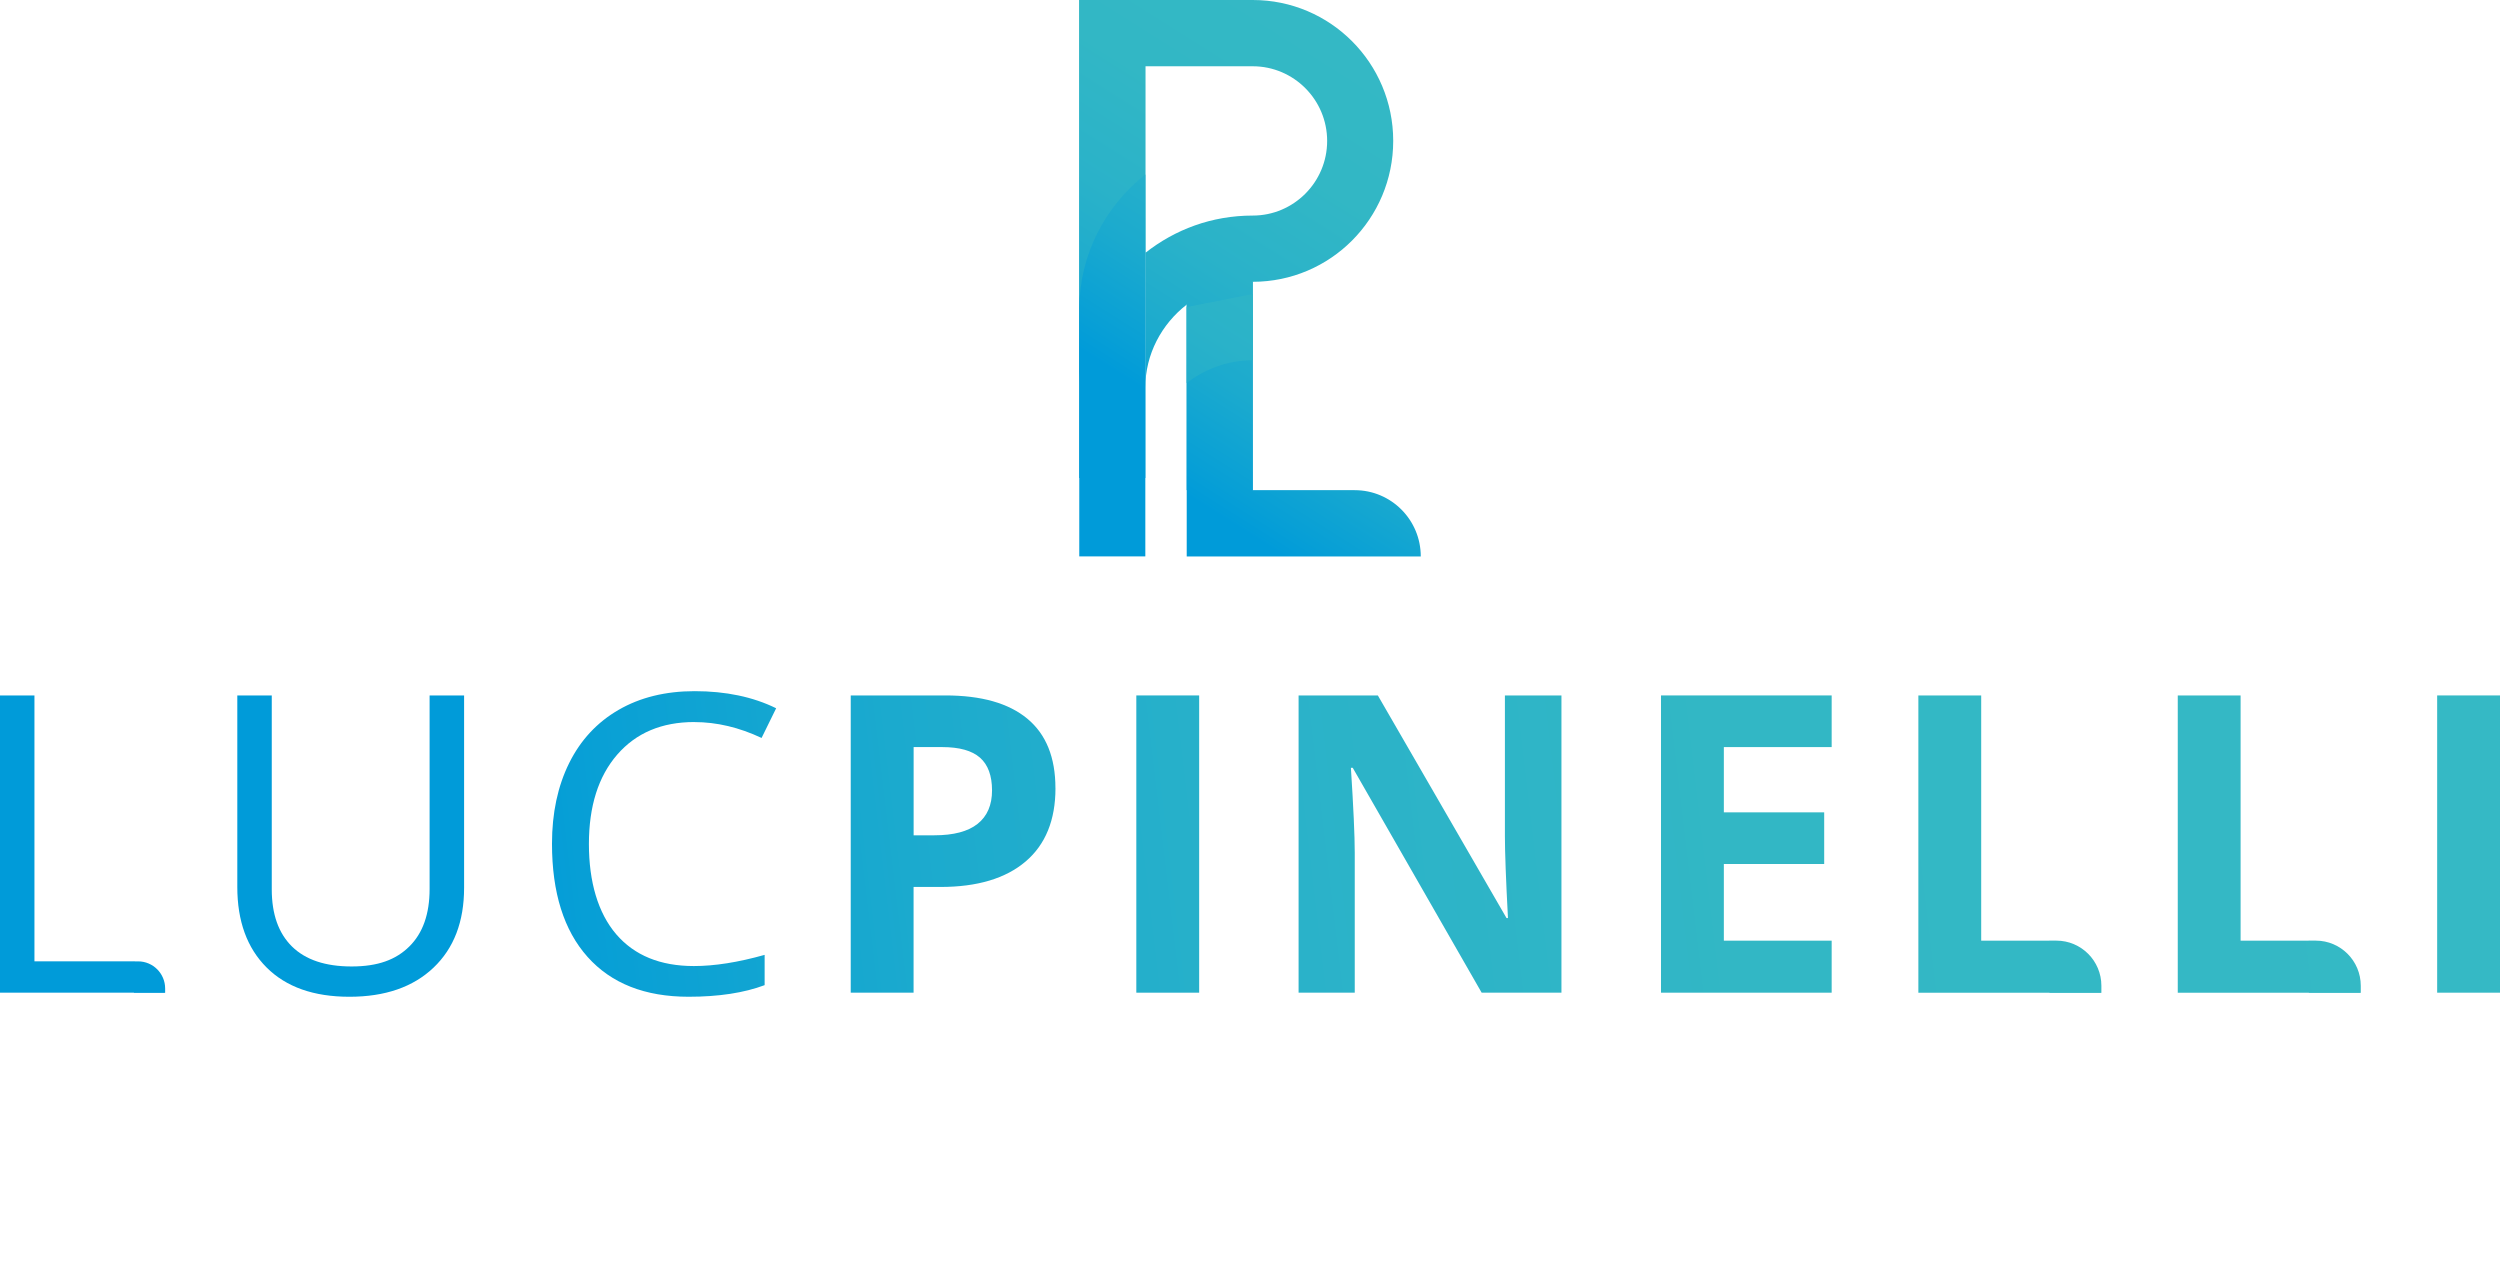 <svg width="271" height="138" viewBox="0 0 271 138" fill="none" xmlns="http://www.w3.org/2000/svg">
<g clip-path="url(#clip0_50_963)">
<path d="M146.85 53.129H135.801V30.552C133.126 30.552 130.632 31.478 128.64 33.027V60.318H154.011C154.011 56.349 150.807 53.134 146.85 53.134V53.129Z" fill="url(#paint0_linear_50_963)"/>
<path d="M135.797 26.065H128.635V53.13H135.797V26.065Z" fill="url(#paint1_linear_50_963)"/>
<g filter="url(#filter0_d_50_963)">
<path d="M135.797 23.368L128.635 24.79V33.027C130.627 31.478 133.121 30.552 135.797 30.552V23.368Z" fill="url(#paint2_linear_50_963)"/>
</g>
<path d="M135.797 0H116.989V42.027C116.993 36.105 119.809 30.829 124.15 27.409V7.184H135.797C140.242 7.184 143.863 10.812 143.863 15.276C143.863 19.74 140.246 23.368 135.797 23.368C131.347 23.368 127.368 24.88 124.15 27.414V42.036C124.15 38.385 125.924 35.129 128.636 33.022C130.627 31.473 133.121 30.547 135.797 30.547C144.207 30.547 151.024 23.708 151.024 15.271C151.024 6.834 144.207 0 135.797 0Z" fill="url(#paint3_linear_50_963)"/>
<path d="M124.154 0H116.993V60.313H124.154V0Z" fill="url(#paint4_linear_50_963)"/>
<g filter="url(#filter1_d_50_963)">
<path d="M116.993 42.027V60.313H124.154V27.414C119.813 30.833 116.998 36.11 116.993 42.031V42.027Z" fill="url(#paint5_linear_50_963)"/>
</g>
<path d="M1.96 132.17H0V113.725H1.96V132.17Z" fill="white"/>
<path d="M7.691 114.842L7.867 115.101C7.663 115.891 7.365 116.808 6.98 117.857C6.595 118.906 6.192 119.878 5.776 120.781H4.336C4.889 118.529 5.292 116.549 5.54 114.842H7.691Z" fill="white"/>
<path d="M10.067 115.659C10.067 115.209 10.176 114.878 10.398 114.669C10.619 114.46 10.896 114.355 11.226 114.355C11.556 114.355 11.814 114.46 12.041 114.673C12.267 114.887 12.385 115.214 12.385 115.659C12.385 116.104 12.272 116.431 12.041 116.649C11.81 116.867 11.538 116.976 11.226 116.976C10.896 116.976 10.619 116.867 10.398 116.649C10.176 116.431 10.067 116.104 10.067 115.659ZM12.195 132.17H10.235V119.178H12.195V132.17Z" fill="white"/>
<path d="M25.218 132.17V123.765C25.218 122.707 24.978 121.917 24.498 121.395C24.018 120.872 23.267 120.613 22.239 120.613C20.886 120.613 19.89 120.981 19.261 121.717C18.631 122.453 18.314 123.665 18.314 125.354V132.17H16.355V119.179H17.948L18.265 120.959H18.36C18.763 120.318 19.324 119.823 20.048 119.469C20.772 119.115 21.578 118.942 22.47 118.942C24.032 118.942 25.204 119.319 25.991 120.073C26.779 120.827 27.173 122.035 27.173 123.697V132.17H25.213H25.218Z" fill="white"/>
<path d="M37.045 120.708H33.75V132.17H31.79V120.708H29.472V119.818L31.79 119.106V118.384C31.79 115.191 33.18 113.593 35.964 113.593C36.647 113.593 37.453 113.729 38.376 114.006L37.869 115.582C37.113 115.337 36.466 115.214 35.932 115.214C35.189 115.214 34.642 115.459 34.289 115.954C33.936 116.449 33.759 117.239 33.759 118.329V119.169H37.054V120.699L37.045 120.708Z" fill="white"/>
<path d="M50.589 125.663C50.589 127.779 50.059 129.432 48.995 130.622C47.932 131.811 46.46 132.406 44.586 132.406C43.428 132.406 42.4 132.134 41.504 131.589C40.608 131.044 39.91 130.263 39.426 129.241C38.942 128.22 38.693 127.03 38.693 125.663C38.693 123.547 39.222 121.894 40.277 120.713C41.332 119.533 42.798 118.942 44.672 118.942C46.546 118.942 47.922 119.546 48.991 120.754C50.059 121.962 50.593 123.601 50.593 125.663H50.589ZM40.721 125.663C40.721 127.32 41.051 128.587 41.712 129.455C42.373 130.322 43.346 130.758 44.632 130.758C45.917 130.758 46.891 130.327 47.556 129.459C48.221 128.592 48.556 127.33 48.556 125.658C48.556 123.987 48.221 122.752 47.556 121.894C46.891 121.036 45.908 120.609 44.609 120.609C43.31 120.609 42.355 121.031 41.703 121.876C41.051 122.72 40.721 123.983 40.721 125.658V125.663Z" fill="white"/>
<path d="M59.932 118.942C60.506 118.942 61.023 118.988 61.48 119.083L61.208 120.909C60.674 120.791 60.199 120.732 59.791 120.732C58.746 120.732 57.845 121.158 57.102 122.012C56.356 122.866 55.984 123.928 55.984 125.2V132.17H54.024V119.179H55.645L55.871 121.585H55.966C56.446 120.741 57.026 120.087 57.705 119.628C58.383 119.169 59.126 118.942 59.936 118.942H59.932Z" fill="white"/>
<path d="M80.41 132.17V123.719C80.41 122.684 80.188 121.907 79.749 121.389C79.31 120.872 78.622 120.613 77.694 120.613C76.472 120.613 75.571 120.962 74.987 121.666C74.403 122.37 74.113 123.451 74.113 124.913V132.17H72.153V123.719C72.153 122.684 71.931 121.907 71.492 121.389C71.053 120.872 70.361 120.613 69.424 120.613C68.197 120.613 67.296 120.981 66.726 121.721C66.156 122.461 65.87 123.673 65.87 125.354V132.17H63.91V119.178H65.504L65.821 120.958H65.916C66.287 120.327 66.807 119.832 67.482 119.478C68.156 119.123 68.908 118.946 69.745 118.946C71.769 118.946 73.095 119.682 73.715 121.153H73.81C74.195 120.472 74.756 119.936 75.489 119.541C76.223 119.146 77.055 118.946 77.993 118.946C79.459 118.946 80.555 119.323 81.283 120.077C82.012 120.831 82.374 122.039 82.374 123.701V132.174H80.414L80.41 132.17Z" fill="white"/>
<path d="M94.379 132.17L93.989 130.322H93.894C93.247 131.135 92.604 131.689 91.961 131.975C91.319 132.265 90.517 132.406 89.558 132.406C88.272 132.406 87.267 132.075 86.538 131.412C85.81 130.749 85.443 129.804 85.443 128.578C85.443 125.953 87.534 124.577 91.717 124.455L93.917 124.382V123.574C93.917 122.552 93.7 121.803 93.26 121.317C92.826 120.831 92.124 120.591 91.165 120.591C90.087 120.591 88.865 120.922 87.503 121.585L86.901 120.077C87.539 119.728 88.236 119.455 88.996 119.26C89.757 119.06 90.517 118.965 91.282 118.965C92.826 118.965 93.971 119.31 94.713 119.996C95.456 120.681 95.832 121.785 95.832 123.301V132.17H94.379ZM89.947 130.785C91.169 130.785 92.129 130.449 92.826 129.777C93.523 129.105 93.872 128.165 93.872 126.957V125.785L91.912 125.867C90.35 125.922 89.227 126.167 88.539 126.594C87.851 127.021 87.507 127.693 87.507 128.605C87.507 129.318 87.72 129.859 88.15 130.231C88.58 130.603 89.177 130.79 89.952 130.79L89.947 130.785Z" fill="white"/>
<path d="M104.056 130.785C104.405 130.785 104.74 130.758 105.061 130.708C105.383 130.658 105.641 130.604 105.831 130.549V132.057C105.618 132.161 105.306 132.243 104.894 132.311C104.477 132.379 104.106 132.411 103.776 132.411C101.273 132.411 100.019 131.085 100.019 128.438V120.709H98.163V119.76L100.019 118.942L100.847 116.168H101.983V119.179H105.74V120.709H101.983V128.356C101.983 129.137 102.169 129.741 102.54 130.159C102.911 130.576 103.418 130.785 104.065 130.785H104.056Z" fill="white"/>
<path d="M108.252 115.659C108.252 115.209 108.361 114.878 108.583 114.669C108.805 114.46 109.081 114.355 109.411 114.355C109.742 114.355 110 114.46 110.226 114.673C110.452 114.887 110.57 115.214 110.57 115.659C110.57 116.104 110.457 116.431 110.226 116.649C109.995 116.867 109.724 116.976 109.411 116.976C109.081 116.976 108.805 116.867 108.583 116.649C108.361 116.431 108.252 116.104 108.252 115.659ZM110.38 132.17H108.42V119.178H110.38V132.17Z" fill="white"/>
<path d="M119.134 132.406C117.464 132.406 116.16 131.816 115.223 130.64C114.286 129.464 113.816 127.82 113.816 125.708C113.816 123.597 114.286 121.921 115.232 120.732C116.179 119.542 117.491 118.942 119.18 118.942C120.954 118.942 122.317 119.614 123.267 120.959H123.371L123.656 119.179H125.204V138.001H123.244V132.443C123.244 131.653 123.29 130.98 123.376 130.426H123.222C122.317 131.748 120.954 132.406 119.134 132.406ZM119.429 130.758C120.737 130.758 121.687 130.408 122.289 129.704C122.891 129.001 123.208 127.815 123.244 126.149V125.708C123.244 123.892 122.937 122.584 122.321 121.785C121.705 120.986 120.732 120.586 119.401 120.586C118.252 120.586 117.369 121.036 116.762 121.93C116.151 122.829 115.848 124.096 115.848 125.731C115.848 127.366 116.151 128.615 116.753 129.473C117.355 130.331 118.247 130.758 119.429 130.758Z" fill="white"/>
<path d="M131.211 119.178V127.606C131.211 128.664 131.451 129.455 131.931 129.977C132.411 130.499 133.162 130.758 134.19 130.758C135.543 130.758 136.534 130.385 137.159 129.645C137.788 128.901 138.1 127.688 138.1 126.008V119.178H140.06V132.17H138.44L138.155 130.426H138.051C137.648 131.067 137.091 131.557 136.38 131.898C135.67 132.238 134.855 132.406 133.941 132.406C132.365 132.406 131.184 132.029 130.401 131.28C129.618 130.531 129.224 129.327 129.224 127.675V119.174H131.211V119.178Z" fill="white"/>
<path d="M149.693 132.406C147.778 132.406 146.266 131.821 145.162 130.654C144.053 129.482 143.501 127.861 143.501 125.781C143.501 123.701 144.017 122.021 145.044 120.791C146.072 119.56 147.452 118.942 149.186 118.942C150.811 118.942 152.092 119.478 153.038 120.55C153.984 121.622 154.455 123.034 154.455 124.787V126.031H145.533C145.574 127.557 145.954 128.715 146.687 129.505C147.416 130.295 148.444 130.69 149.765 130.69C151.16 130.69 152.54 130.399 153.903 129.813V131.566C153.21 131.866 152.554 132.079 151.934 132.211C151.314 132.343 150.567 132.406 149.693 132.406ZM149.163 120.586C148.122 120.586 147.294 120.927 146.674 121.608C146.054 122.289 145.692 123.229 145.583 124.428H152.355C152.355 123.188 152.079 122.235 151.526 121.576C150.974 120.918 150.186 120.586 149.163 120.586Z" fill="white"/>
<path d="M172.05 132.17L171.66 130.322H171.565C170.918 131.135 170.275 131.689 169.632 131.975C168.99 132.265 168.189 132.406 167.229 132.406C165.943 132.406 164.938 132.075 164.21 131.412C163.481 130.749 163.114 129.804 163.114 128.578C163.114 125.953 165.206 124.577 169.388 124.455L171.588 124.382V123.574C171.588 122.552 171.371 121.803 170.932 121.317C170.497 120.831 169.795 120.591 168.836 120.591C167.758 120.591 166.536 120.922 165.174 121.585L164.572 120.077C165.21 119.728 165.907 119.455 166.668 119.26C167.428 119.06 168.189 118.965 168.954 118.965C170.497 118.965 171.642 119.31 172.385 119.996C173.127 120.681 173.503 121.785 173.503 123.301V132.17H172.05ZM167.618 130.785C168.84 130.785 169.8 130.449 170.497 129.777C171.194 129.105 171.543 128.165 171.543 126.957V125.785L169.583 125.867C168.021 125.922 166.898 126.167 166.21 126.594C165.522 127.021 165.178 127.693 165.178 128.605C165.178 129.318 165.391 129.859 165.821 130.231C166.251 130.603 166.849 130.79 167.623 130.79L167.618 130.785Z" fill="white"/>
<path d="M180.378 132.169L175.463 119.178H177.567L180.356 126.884C180.985 128.687 181.356 129.854 181.465 130.394H181.56C181.646 129.976 181.922 129.109 182.379 127.792C182.841 126.475 183.873 123.605 185.48 119.182H187.585L182.669 132.174H180.378V132.169Z" fill="white"/>
<path d="M195.14 132.406C193.225 132.406 191.713 131.821 190.609 130.654C189.499 129.482 188.947 127.861 188.947 125.781C188.947 123.701 189.463 122.021 190.491 120.791C191.518 119.56 192.899 118.942 194.633 118.942C196.258 118.942 197.539 119.478 198.485 120.55C199.431 121.622 199.902 123.034 199.902 124.787V126.031H190.98C191.02 127.557 191.401 128.715 192.134 129.505C192.863 130.295 193.89 130.69 195.212 130.69C196.606 130.69 197.987 130.399 199.349 129.813V131.566C198.657 131.866 198 132.079 197.38 132.211C196.76 132.343 196.013 132.406 195.14 132.406ZM194.61 120.586C193.569 120.586 192.741 120.927 192.12 121.608C191.5 122.289 191.138 123.229 191.029 124.428H197.801C197.801 123.188 197.525 122.235 196.973 121.576C196.421 120.918 195.633 120.586 194.61 120.586Z" fill="white"/>
<path d="M208.421 132.406C206.547 132.406 205.094 131.825 204.066 130.667C203.038 129.509 202.522 127.87 202.522 125.753C202.522 123.637 203.043 121.903 204.089 120.718C205.134 119.532 206.619 118.938 208.552 118.938C209.172 118.938 209.797 119.006 210.417 119.137C211.037 119.269 211.526 119.428 211.883 119.61L211.281 121.281C210.847 121.108 210.376 120.963 209.865 120.849C209.353 120.736 208.9 120.677 208.507 120.677C205.877 120.677 204.559 122.361 204.559 125.726C204.559 127.325 204.881 128.546 205.524 129.4C206.166 130.254 207.117 130.68 208.375 130.68C209.453 130.68 210.562 130.449 211.698 129.981V131.725C210.833 132.174 209.742 132.401 208.425 132.401L208.421 132.406Z" fill="white"/>
<path d="M223.888 132.169L218.972 119.178H221.077L223.865 126.884C224.494 128.687 224.865 129.854 224.974 130.394H225.069C225.155 129.976 225.431 129.109 225.888 127.792C226.35 126.475 227.382 123.605 228.989 119.182H231.094L226.178 132.174H223.888V132.169Z" fill="white"/>
<path d="M244.352 125.663C244.352 127.779 243.823 129.432 242.759 130.622C241.695 131.811 240.224 132.406 238.35 132.406C237.191 132.406 236.164 132.134 235.268 131.589C234.371 131.044 233.674 130.263 233.19 129.241C232.706 128.22 232.457 127.03 232.457 125.663C232.457 123.547 232.986 121.894 234.041 120.713C235.096 119.533 236.562 118.942 238.436 118.942C240.31 118.942 241.686 119.546 242.754 120.754C243.823 121.962 244.357 123.601 244.357 125.663H244.352ZM234.484 125.663C234.484 127.32 234.815 128.587 235.476 129.455C236.137 130.322 237.11 130.758 238.395 130.758C239.681 130.758 240.654 130.327 241.32 129.459C241.985 128.592 242.32 127.33 242.32 125.658C242.32 123.987 241.985 122.752 241.32 121.894C240.654 121.036 239.672 120.609 238.373 120.609C237.074 120.609 236.119 121.031 235.467 121.876C234.815 122.72 234.484 123.983 234.484 125.658V125.663Z" fill="white"/>
<path d="M249.635 119.178V127.606C249.635 128.664 249.875 129.455 250.354 129.977C250.834 130.499 251.586 130.758 252.613 130.758C253.967 130.758 254.958 130.385 255.583 129.645C256.212 128.901 256.524 127.688 256.524 126.008V119.178H258.484V132.17H256.864L256.578 130.426H256.474C256.071 131.067 255.515 131.557 254.804 131.898C254.093 132.238 253.279 132.406 252.364 132.406C250.789 132.406 249.607 132.029 248.824 131.28C248.041 130.531 247.647 129.327 247.647 127.675V119.174H249.635V119.178Z" fill="white"/>
<path d="M271 128.628C271 129.836 270.552 130.772 269.651 131.426C268.755 132.079 267.492 132.411 265.871 132.411C264.156 132.411 262.816 132.138 261.852 131.594V129.768C262.472 130.086 263.142 130.331 263.857 130.513C264.568 130.694 265.256 130.785 265.917 130.785C266.94 130.785 267.727 130.622 268.28 130.295C268.832 129.968 269.108 129.468 269.108 128.796C269.108 128.292 268.891 127.856 268.452 127.498C268.017 127.139 267.162 126.712 265.894 126.222C264.69 125.772 263.834 125.377 263.323 125.041C262.816 124.705 262.436 124.323 262.187 123.897C261.938 123.47 261.816 122.961 261.816 122.366C261.816 121.308 262.246 120.473 263.106 119.86C263.966 119.247 265.143 118.942 266.641 118.942C268.035 118.942 269.398 119.228 270.728 119.796L270.031 121.395C268.732 120.859 267.555 120.586 266.496 120.586C265.568 120.586 264.867 120.732 264.391 121.027C263.916 121.322 263.681 121.721 263.681 122.235C263.681 122.584 263.767 122.879 263.948 123.125C264.124 123.37 264.409 123.601 264.803 123.824C265.197 124.046 265.953 124.364 267.071 124.782C268.605 125.345 269.647 125.908 270.185 126.476C270.724 127.043 270.996 127.761 270.996 128.619L271 128.628Z" fill="white"/>
<path d="M14.521 104.212H14.969C16.59 104.212 17.902 105.533 17.902 107.154V107.604H14.517V104.207L14.521 104.212Z" fill="url(#paint6_linear_50_963)"/>
<path d="M0 107.607V75.385H3.734V104.211H14.521L17.907 107.607H0Z" fill="url(#paint7_linear_50_963)"/>
<path d="M50.308 75.381V96.233C50.308 99.907 49.204 102.795 46.99 104.897C44.777 107 41.739 108.049 37.874 108.049C34.008 108.049 31.016 106.991 28.898 104.874C26.779 102.758 25.724 99.848 25.724 96.147V75.385H29.459V96.41C29.459 99.098 30.192 101.164 31.654 102.604C33.121 104.043 35.271 104.765 38.114 104.765C40.956 104.765 42.912 104.043 44.374 102.595C45.84 101.146 46.569 99.071 46.569 96.369V75.385H50.303L50.308 75.381Z" fill="url(#paint8_linear_50_963)"/>
<path d="M75.263 78.269C71.732 78.269 68.948 79.449 66.902 81.806C64.861 84.163 63.838 87.391 63.838 91.492C63.838 95.592 64.825 98.966 66.794 101.269C68.763 103.566 71.574 104.72 75.218 104.72C77.458 104.72 80.016 104.316 82.886 103.507V106.79C80.659 107.626 77.911 108.048 74.647 108.048C69.917 108.048 66.264 106.609 63.693 103.73C61.122 100.851 59.836 96.759 59.836 91.456C59.836 88.136 60.457 85.225 61.692 82.728C62.928 80.23 64.716 78.305 67.052 76.952C69.387 75.599 72.14 74.922 75.304 74.922C78.671 74.922 81.618 75.539 84.135 76.775L82.555 79.994C80.124 78.85 77.694 78.273 75.258 78.273L75.263 78.269Z" fill="url(#paint9_linear_50_963)"/>
<path d="M114.413 85.434C114.413 88.903 113.331 91.555 111.172 93.39C109.013 95.224 105.939 96.146 101.956 96.146H99.032V107.607H92.219V75.385H102.481C106.379 75.385 109.339 76.225 111.367 77.909C113.395 79.594 114.409 82.101 114.409 85.434H114.413ZM99.032 90.547H101.273C103.368 90.547 104.935 90.134 105.976 89.303C107.017 88.472 107.537 87.264 107.537 85.679C107.537 84.094 107.103 82.895 106.229 82.128C105.356 81.365 103.993 80.984 102.133 80.984H99.037V90.547H99.032Z" fill="url(#paint10_linear_50_963)"/>
<path d="M123.177 107.607V75.385H129.989V107.607H123.177Z" fill="url(#paint11_linear_50_963)"/>
<path d="M169.266 107.607H160.611L146.638 83.232H146.438C146.714 87.536 146.855 90.606 146.855 92.445V107.607H140.767V75.385H149.358L163.309 99.52H163.463C163.241 95.333 163.132 92.373 163.132 90.638V75.385H169.261V107.607H169.266Z" fill="url(#paint12_linear_50_963)"/>
<path d="M198.553 107.607H180.052V75.385H198.553V80.984H186.865V88.059H197.742V93.658H186.865V101.968H198.553V107.612V107.607Z" fill="url(#paint13_linear_50_963)"/>
<path d="M207.95 107.607V75.385H214.762V101.968H222.168L227.794 107.612H207.954L207.95 107.607Z" fill="url(#paint14_linear_50_963)"/>
<path d="M236.069 107.607V75.385H242.881V101.968H250.286L255.908 107.612H236.069V107.607Z" fill="url(#paint15_linear_50_963)"/>
<path d="M264.188 107.607V75.385H271V107.607H264.188Z" fill="url(#paint16_linear_50_963)"/>
<path d="M222.168 101.964H222.914C225.608 101.964 227.79 104.157 227.79 106.854V107.603H222.163V101.959L222.168 101.964Z" fill="url(#paint17_linear_50_963)"/>
<path d="M250.287 101.964H251.033C253.727 101.964 255.908 104.157 255.908 106.854V107.603H250.282V101.959L250.287 101.964Z" fill="url(#paint18_linear_50_963)"/>
</g>
<defs>
<filter id="filter0_d_50_963" x="117.295" y="20.528" width="29.841" height="32.338" filterUnits="userSpaceOnUse" color-interpolation-filters="sRGB">
<feFlood flood-opacity="0" result="BackgroundImageFix"/>
<feColorMatrix in="SourceAlpha" type="matrix" values="0 0 0 0 0 0 0 0 0 0 0 0 0 0 0 0 0 0 127 0" result="hardAlpha"/>
<feOffset dy="8.5"/>
<feGaussianBlur stdDeviation="5.67"/>
<feColorMatrix type="matrix" values="0 0 0 0 0 0 0 0 0 0 0 0 0 0 0 0 0 0 0.5 0"/>
<feBlend mode="normal" in2="BackgroundImageFix" result="effect1_dropShadow_50_963"/>
<feBlend mode="normal" in="SourceGraphic" in2="effect1_dropShadow_50_963" result="shape"/>
</filter>
<filter id="filter1_d_50_963" x="105.653" y="7.574" width="29.841" height="55.579" filterUnits="userSpaceOnUse" color-interpolation-filters="sRGB">
<feFlood flood-opacity="0" result="BackgroundImageFix"/>
<feColorMatrix in="SourceAlpha" type="matrix" values="0 0 0 0 0 0 0 0 0 0 0 0 0 0 0 0 0 0 127 0" result="hardAlpha"/>
<feOffset dy="-8.5"/>
<feGaussianBlur stdDeviation="5.67"/>
<feColorMatrix type="matrix" values="0 0 0 0 0 0 0 0 0 0 0 0 0 0 0 0 0 0 0.5 0"/>
<feBlend mode="normal" in2="BackgroundImageFix" result="effect1_dropShadow_50_963"/>
<feBlend mode="normal" in="SourceGraphic" in2="effect1_dropShadow_50_963" result="shape"/>
</filter>
<linearGradient id="paint0_linear_50_963" x1="126.789" y1="69.868" x2="165.813" y2="7.977" gradientUnits="userSpaceOnUse">
<stop offset="0.2" stop-color="#009BD9"/>
<stop offset="0.24" stop-color="#079FD6"/>
<stop offset="0.37" stop-color="#1BAACE"/>
<stop offset="0.52" stop-color="#2AB2C9"/>
<stop offset="0.7" stop-color="#32B7C5"/>
<stop offset="1" stop-color="#35B9C5"/>
</linearGradient>
<linearGradient id="paint1_linear_50_963" x1="117.088" y1="63.746" x2="156.112" y2="1.856" gradientUnits="userSpaceOnUse">
<stop offset="0.2" stop-color="#009BD9"/>
<stop offset="0.24" stop-color="#079FD6"/>
<stop offset="0.37" stop-color="#1BAACE"/>
<stop offset="0.52" stop-color="#2AB2C9"/>
<stop offset="0.7" stop-color="#32B7C5"/>
<stop offset="1" stop-color="#35B9C5"/>
</linearGradient>
<linearGradient id="paint2_linear_50_963" x1="111.729" y1="60.368" x2="150.753" y2="-1.523" gradientUnits="userSpaceOnUse">
<stop offset="0.2" stop-color="#009BD9"/>
<stop offset="0.24" stop-color="#079FD6"/>
<stop offset="0.37" stop-color="#1BAACE"/>
<stop offset="0.52" stop-color="#2AB2C9"/>
<stop offset="0.7" stop-color="#32B7C5"/>
<stop offset="1" stop-color="#35B9C5"/>
</linearGradient>
<linearGradient id="paint3_linear_50_963" x1="105.007" y1="56.131" x2="144.031" y2="-5.76" gradientUnits="userSpaceOnUse">
<stop offset="0.2" stop-color="#009BD9"/>
<stop offset="0.24" stop-color="#079FD6"/>
<stop offset="0.37" stop-color="#1BAACE"/>
<stop offset="0.52" stop-color="#2AB2C9"/>
<stop offset="0.7" stop-color="#32B7C5"/>
<stop offset="1" stop-color="#35B9C5"/>
</linearGradient>
<linearGradient id="paint4_linear_50_963" x1="104.5" y1="55.809" x2="143.524" y2="-6.082" gradientUnits="userSpaceOnUse">
<stop offset="0.2" stop-color="#009BD9"/>
<stop offset="0.24" stop-color="#079FD6"/>
<stop offset="0.37" stop-color="#1BAACE"/>
<stop offset="0.52" stop-color="#2AB2C9"/>
<stop offset="0.7" stop-color="#32B7C5"/>
<stop offset="1" stop-color="#35B9C5"/>
</linearGradient>
<linearGradient id="paint5_linear_50_963" x1="112.752" y1="61.013" x2="151.771" y2="-0.878" gradientUnits="userSpaceOnUse">
<stop offset="0.2" stop-color="#009BD9"/>
<stop offset="0.24" stop-color="#079FD6"/>
<stop offset="0.37" stop-color="#1BAACE"/>
<stop offset="0.52" stop-color="#2AB2C9"/>
<stop offset="0.7" stop-color="#32B7C5"/>
<stop offset="1" stop-color="#35B9C5"/>
</linearGradient>
<linearGradient id="paint6_linear_50_963" x1="-0.602" y1="107.912" x2="270.961" y2="75.738" gradientUnits="userSpaceOnUse">
<stop offset="0.2" stop-color="#009BD9"/>
<stop offset="0.24" stop-color="#079FD6"/>
<stop offset="0.37" stop-color="#1BAACE"/>
<stop offset="0.52" stop-color="#2AB2C9"/>
<stop offset="0.7" stop-color="#32B7C5"/>
<stop offset="1" stop-color="#35B9C5"/>
</linearGradient>
<linearGradient id="paint7_linear_50_963" x1="-2.173" y1="92.822" x2="265.451" y2="61.108" gradientUnits="userSpaceOnUse">
<stop offset="0.2" stop-color="#009BD9"/>
<stop offset="0.24" stop-color="#079FD6"/>
<stop offset="0.37" stop-color="#1BAACE"/>
<stop offset="0.52" stop-color="#2AB2C9"/>
<stop offset="0.7" stop-color="#32B7C5"/>
<stop offset="1" stop-color="#35B9C5"/>
</linearGradient>
<linearGradient id="paint8_linear_50_963" x1="-1.82" y1="95.793" x2="265.805" y2="64.083" gradientUnits="userSpaceOnUse">
<stop offset="0.2" stop-color="#009BD9"/>
<stop offset="0.24" stop-color="#079FD6"/>
<stop offset="0.37" stop-color="#1BAACE"/>
<stop offset="0.52" stop-color="#2AB2C9"/>
<stop offset="0.7" stop-color="#32B7C5"/>
<stop offset="1" stop-color="#35B9C5"/>
</linearGradient>
<linearGradient id="paint9_linear_50_963" x1="-1.249" y1="100.619" x2="266.375" y2="68.905" gradientUnits="userSpaceOnUse">
<stop offset="0.2" stop-color="#009BD9"/>
<stop offset="0.24" stop-color="#079FD6"/>
<stop offset="0.37" stop-color="#1BAACE"/>
<stop offset="0.52" stop-color="#2AB2C9"/>
<stop offset="0.7" stop-color="#32B7C5"/>
<stop offset="1" stop-color="#35B9C5"/>
</linearGradient>
<linearGradient id="paint10_linear_50_963" x1="-0.964" y1="103.012" x2="266.66" y2="71.302" gradientUnits="userSpaceOnUse">
<stop offset="0.2" stop-color="#009BD9"/>
<stop offset="0.24" stop-color="#079FD6"/>
<stop offset="0.37" stop-color="#1BAACE"/>
<stop offset="0.52" stop-color="#2AB2C9"/>
<stop offset="0.7" stop-color="#32B7C5"/>
<stop offset="1" stop-color="#35B9C5"/>
</linearGradient>
<linearGradient id="paint11_linear_50_963" x1="-0.534" y1="106.654" x2="267.09" y2="74.939" gradientUnits="userSpaceOnUse">
<stop offset="0.2" stop-color="#009BD9"/>
<stop offset="0.24" stop-color="#079FD6"/>
<stop offset="0.37" stop-color="#1BAACE"/>
<stop offset="0.52" stop-color="#2AB2C9"/>
<stop offset="0.7" stop-color="#32B7C5"/>
<stop offset="1" stop-color="#35B9C5"/>
</linearGradient>
<linearGradient id="paint12_linear_50_963" x1="-0.136" y1="109.996" x2="267.488" y2="78.286" gradientUnits="userSpaceOnUse">
<stop offset="0.2" stop-color="#009BD9"/>
<stop offset="0.24" stop-color="#079FD6"/>
<stop offset="0.37" stop-color="#1BAACE"/>
<stop offset="0.52" stop-color="#2AB2C9"/>
<stop offset="0.7" stop-color="#32B7C5"/>
<stop offset="1" stop-color="#35B9C5"/>
</linearGradient>
<linearGradient id="paint13_linear_50_963" x1="0.339" y1="114.028" x2="267.964" y2="82.314" gradientUnits="userSpaceOnUse">
<stop offset="0.2" stop-color="#009BD9"/>
<stop offset="0.24" stop-color="#079FD6"/>
<stop offset="0.37" stop-color="#1BAACE"/>
<stop offset="0.52" stop-color="#2AB2C9"/>
<stop offset="0.7" stop-color="#32B7C5"/>
<stop offset="1" stop-color="#35B9C5"/>
</linearGradient>
<linearGradient id="paint14_linear_50_963" x1="0.738" y1="117.389" x2="268.362" y2="85.674" gradientUnits="userSpaceOnUse">
<stop offset="0.2" stop-color="#009BD9"/>
<stop offset="0.24" stop-color="#079FD6"/>
<stop offset="0.37" stop-color="#1BAACE"/>
<stop offset="0.52" stop-color="#2AB2C9"/>
<stop offset="0.7" stop-color="#32B7C5"/>
<stop offset="1" stop-color="#35B9C5"/>
</linearGradient>
<linearGradient id="paint15_linear_50_963" x1="1.132" y1="120.695" x2="268.756" y2="88.98" gradientUnits="userSpaceOnUse">
<stop offset="0.2" stop-color="#009BD9"/>
<stop offset="0.24" stop-color="#079FD6"/>
<stop offset="0.37" stop-color="#1BAACE"/>
<stop offset="0.52" stop-color="#2AB2C9"/>
<stop offset="0.7" stop-color="#32B7C5"/>
<stop offset="1" stop-color="#35B9C5"/>
</linearGradient>
<linearGradient id="paint16_linear_50_963" x1="1.431" y1="123.233" x2="269.055" y2="91.523" gradientUnits="userSpaceOnUse">
<stop offset="0.2" stop-color="#009BD9"/>
<stop offset="0.24" stop-color="#079FD6"/>
<stop offset="0.37" stop-color="#1BAACE"/>
<stop offset="0.52" stop-color="#2AB2C9"/>
<stop offset="0.7" stop-color="#32B7C5"/>
<stop offset="1" stop-color="#35B9C5"/>
</linearGradient>
<linearGradient id="paint17_linear_50_963" x1="-0.838" y1="131.711" x2="270.725" y2="99.537" gradientUnits="userSpaceOnUse">
<stop offset="0.2" stop-color="#009BD9"/>
<stop offset="0.24" stop-color="#079FD6"/>
<stop offset="0.37" stop-color="#1BAACE"/>
<stop offset="0.52" stop-color="#2AB2C9"/>
<stop offset="0.7" stop-color="#32B7C5"/>
<stop offset="1" stop-color="#35B9C5"/>
</linearGradient>
<linearGradient id="paint18_linear_50_963" x1="-0.855" y1="135.067" x2="270.707" y2="102.888" gradientUnits="userSpaceOnUse">
<stop offset="0.2" stop-color="#009BD9"/>
<stop offset="0.24" stop-color="#079FD6"/>
<stop offset="0.37" stop-color="#1BAACE"/>
<stop offset="0.52" stop-color="#2AB2C9"/>
<stop offset="0.7" stop-color="#32B7C5"/>
<stop offset="1" stop-color="#35B9C5"/>
</linearGradient>
<clipPath id="clip0_50_963">
<rect width="271" height="138" fill="white"/>
</clipPath>
</defs>
</svg>

